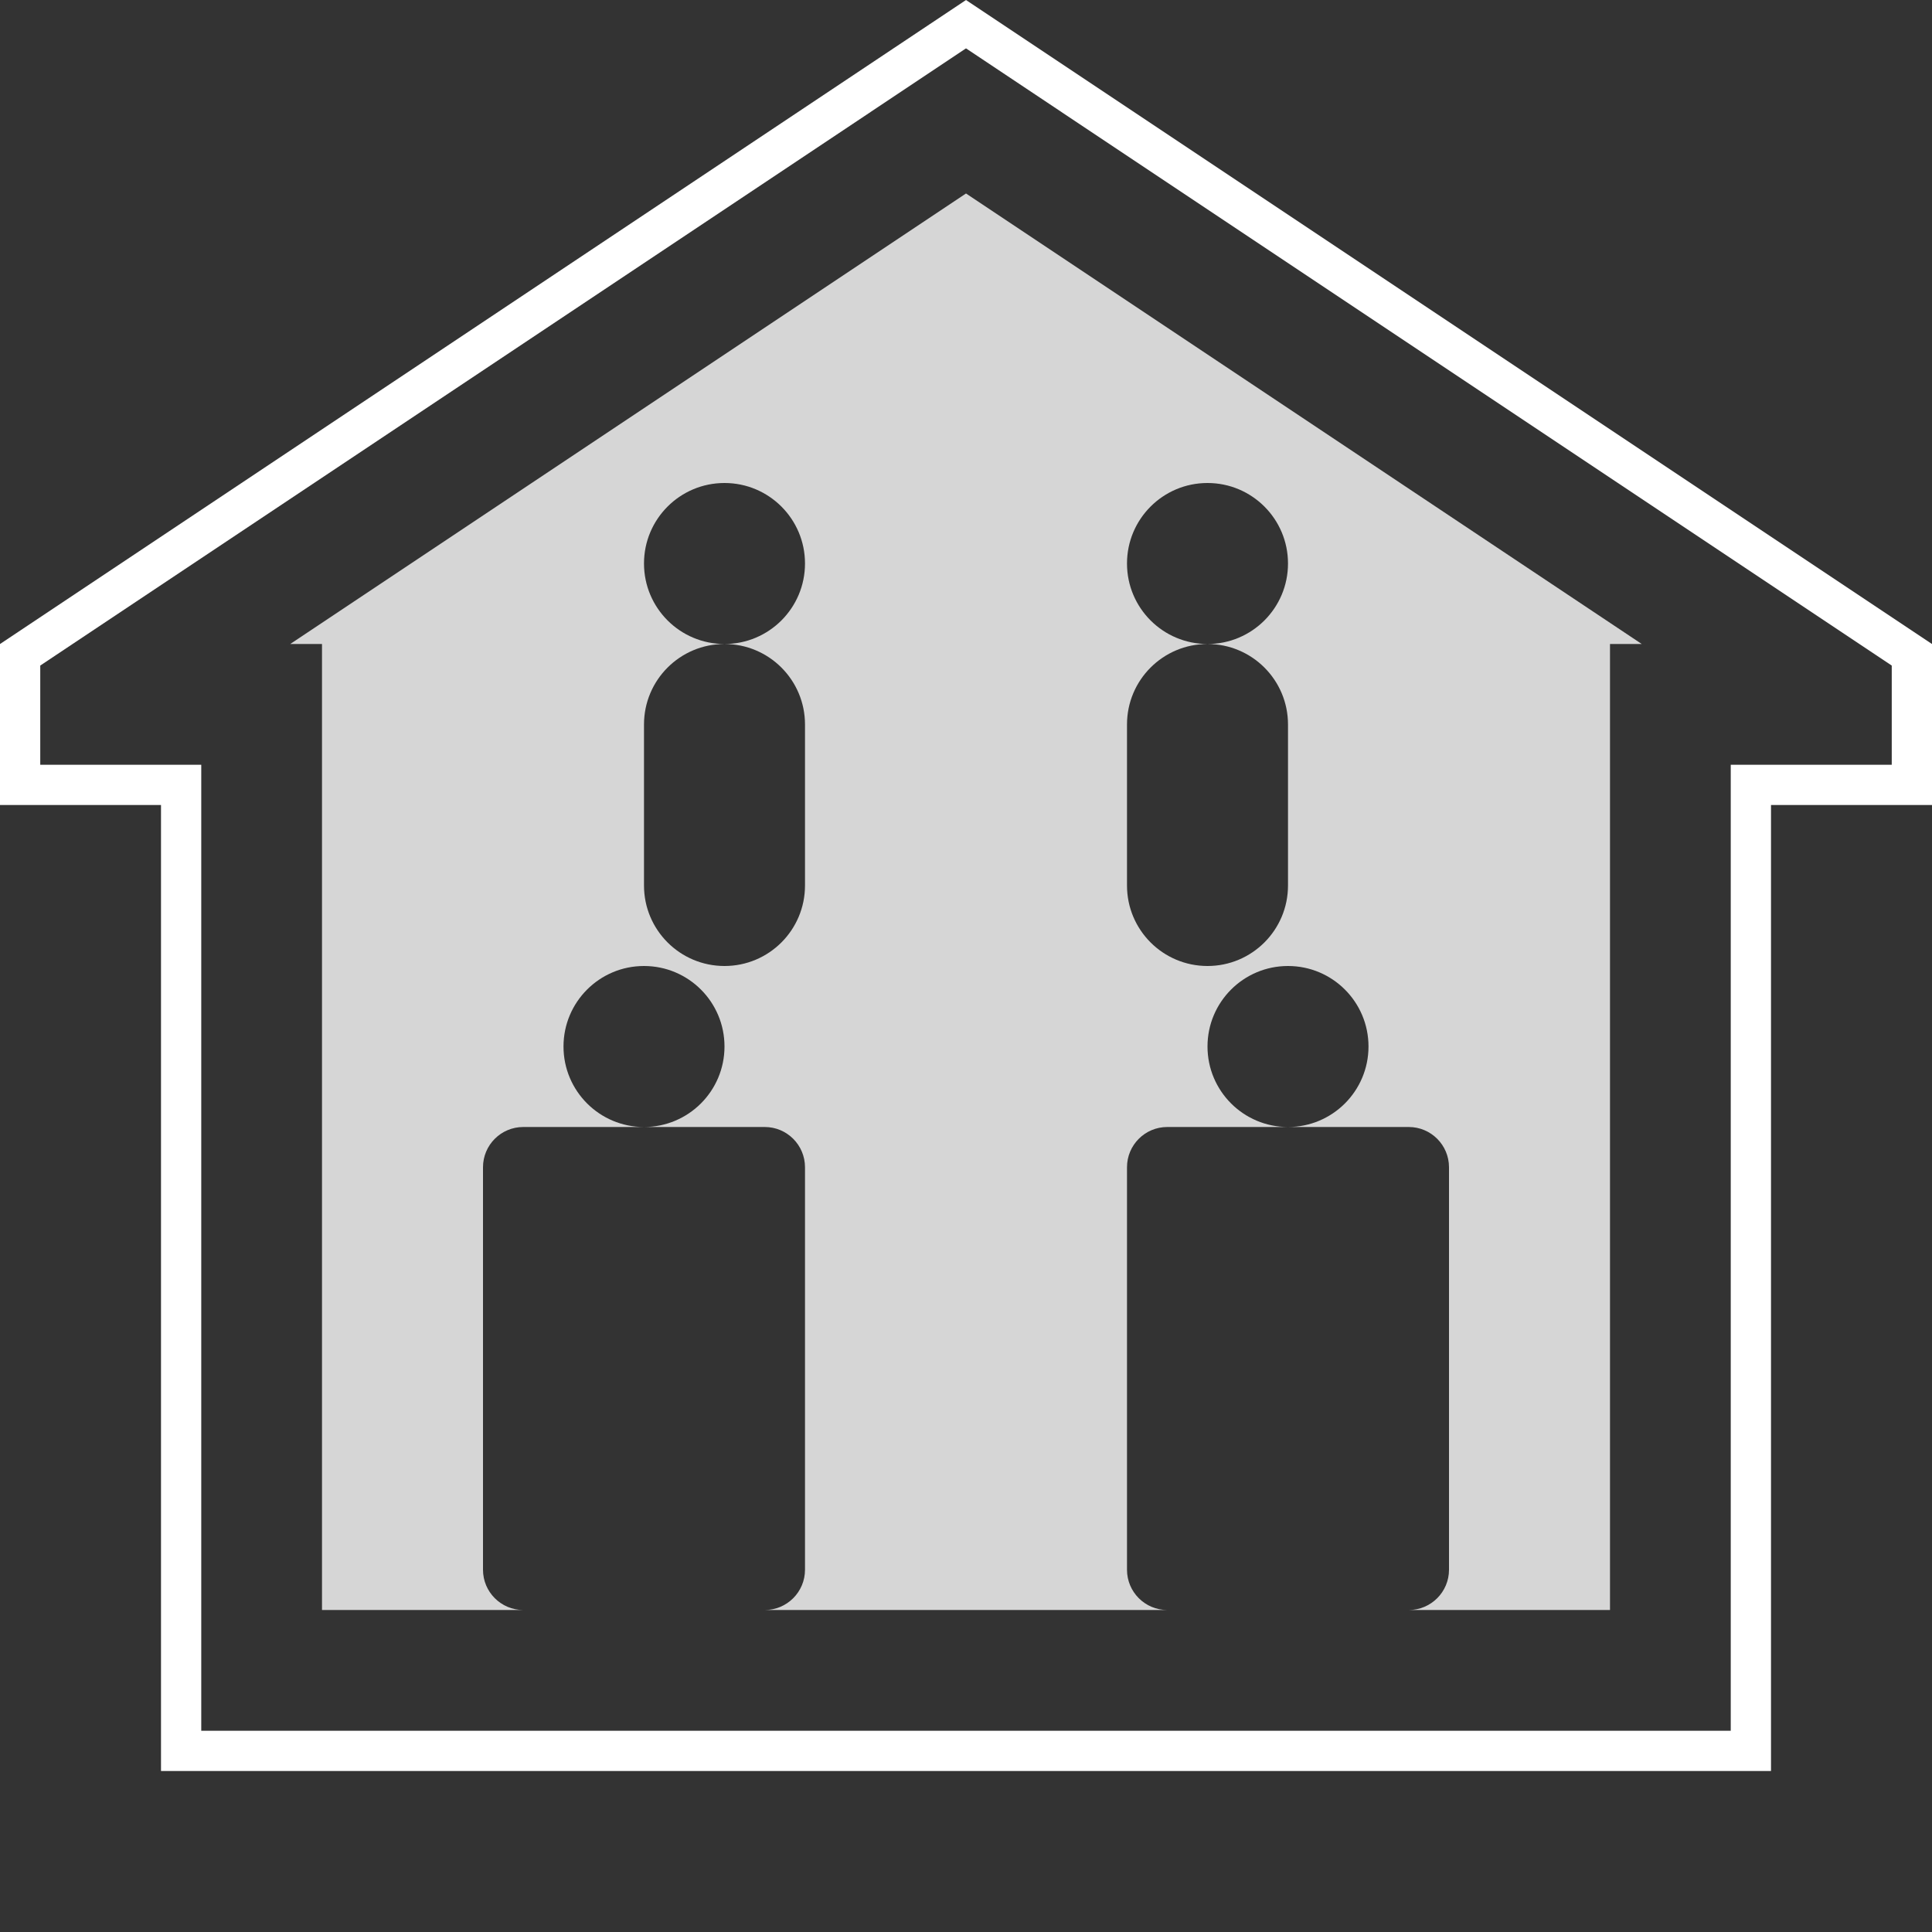 <svg width="12" height="12" viewBox="0 0 48 48" fill="none" xmlns="http://www.w3.org/2000/svg">
<rect x="0" y="0" width="48" height="48" fill="#333333" stroke="none"/>
<path d="M4.5 20V19.5H4H0.5V16.268L24 0.601L47.5 16.268V19.5H44H43.5V20V43.5H4.5V20Z" stroke="#ffffff"/>
<path opacity="0.8" fill-rule="evenodd" clip-rule="evenodd" d="M8 40V16H7.211L24 4.807L40.789 16H40V40H35C35.552 40 36 39.552 36 39V29C36 28.448 35.552 28 35 28H32C33.105 28 34 27.105 34 26C34 24.895 33.105 24 32 24C30.895 24 30 24.895 30 26C30 27.105 30.895 28 32 28H29C28.448 28 28 28.448 28 29V39C28 39.552 28.448 40 29 40H19C19.552 40 20 39.552 20 39V29C20 28.448 19.552 28 19 28H16C17.105 28 18 27.105 18 26C18 24.895 17.105 24 16 24C14.895 24 14 24.895 14 26C14 27.105 14.895 28 16 28H13C12.448 28 12 28.448 12 29V39C12 39.552 12.448 40 13 40H8ZM18 16C19.105 16 20 15.105 20 14C20 12.895 19.105 12 18 12C16.895 12 16 12.895 16 14C16 15.105 16.895 16 18 16ZM18 16C19.105 16 20 16.895 20 18V22C20 23.105 19.105 24 18 24C16.895 24 16 23.105 16 22V18C16 16.895 16.895 16 18 16ZM30 16C31.105 16 32 15.105 32 14C32 12.895 31.105 12 30 12C28.895 12 28 12.895 28 14C28 15.105 28.895 16 30 16ZM30 16C31.105 16 32 16.895 32 18V22C32 23.105 31.105 24 30 24C28.895 24 28 23.105 28 22V18C28 16.895 28.895 16 30 16Z" fill="#ffffff"/>
</svg>
